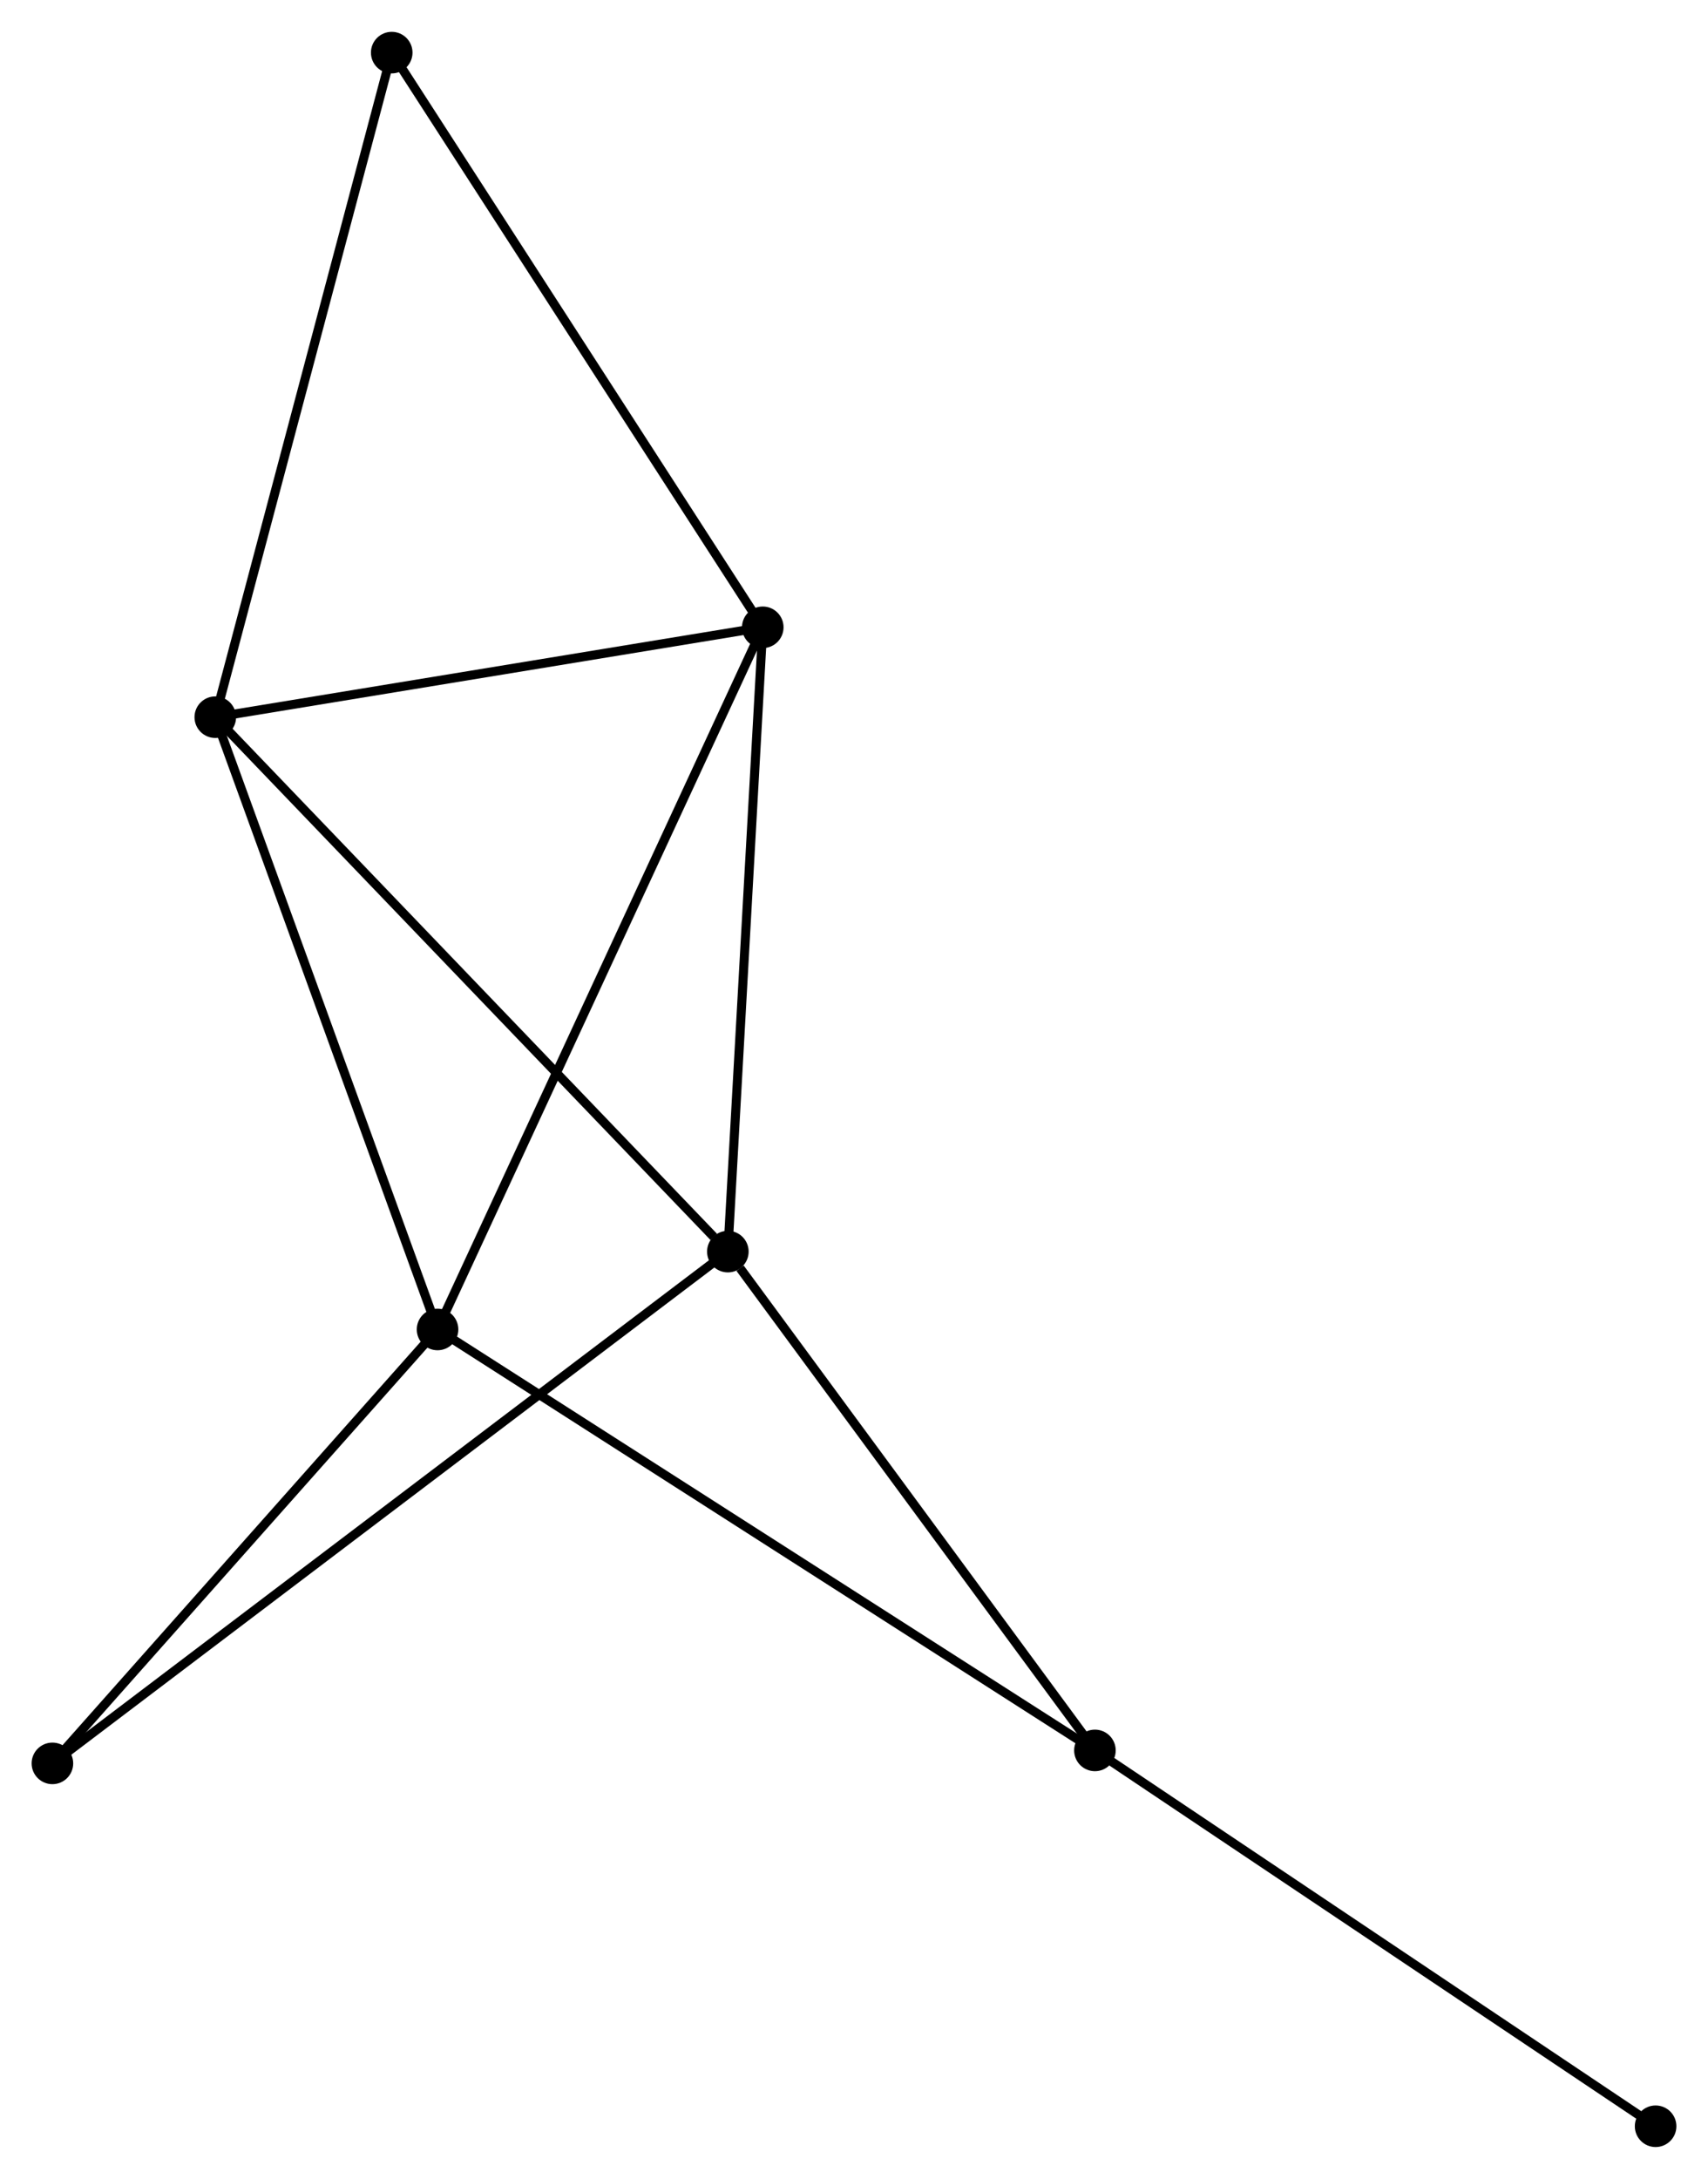 <?xml version="1.0" encoding="UTF-8" standalone="no"?>
<!DOCTYPE svg PUBLIC "-//W3C//DTD SVG 1.1//EN"
 "http://www.w3.org/Graphics/SVG/1.1/DTD/svg11.dtd">
<!-- Generated by graphviz version 2.36.0 (20140111.2315)
 -->
<!-- Title: %3 Pages: 1 -->
<svg width="189pt" height="241pt"
 viewBox="0.00 0.00 189.00 240.96" xmlns="http://www.w3.org/2000/svg" xmlns:xlink="http://www.w3.org/1999/xlink">
<g id="graph0" class="graph" transform="scale(1 1) rotate(0) translate(4 236.959)">
<title>%3</title>
<!-- 0 -->
<g id="node1" class="node"><title>0</title>
<ellipse fill="black" stroke="black" cx="19.823" cy="-157.653" rx="1.8" ry="1.8"/>
</g>
<!-- 1 -->
<g id="node2" class="node"><title>1</title>
<ellipse fill="black" stroke="black" cx="80.405" cy="-167.595" rx="1.8" ry="1.8"/>
</g>
<!-- 0&#45;&#45;1 -->
<g id="edge1" class="edge"><title>0&#45;&#45;1</title>
<path fill="none" stroke="black" d="M21.838,-157.983C31.036,-159.493 68.978,-165.72 78.32,-167.253"/>
</g>
<!-- 2 -->
<g id="node3" class="node"><title>2</title>
<ellipse fill="black" stroke="black" cx="44.417" cy="-89.931" rx="1.8" ry="1.8"/>
</g>
<!-- 0&#45;&#45;2 -->
<g id="edge2" class="edge"><title>0&#45;&#45;2</title>
<path fill="none" stroke="black" d="M20.532,-155.699C24.123,-145.81 40.263,-101.368 43.751,-91.765"/>
</g>
<!-- 3 -->
<g id="node4" class="node"><title>3</title>
<ellipse fill="black" stroke="black" cx="76.541" cy="-98.542" rx="1.8" ry="1.8"/>
</g>
<!-- 0&#45;&#45;3 -->
<g id="edge3" class="edge"><title>0&#45;&#45;3</title>
<path fill="none" stroke="black" d="M21.224,-156.191C29.003,-148.084 66.804,-108.69 74.98,-100.169"/>
</g>
<!-- 6 -->
<g id="node5" class="node"><title>6</title>
<ellipse fill="black" stroke="black" cx="39.347" cy="-231.159" rx="1.8" ry="1.8"/>
</g>
<!-- 0&#45;&#45;6 -->
<g id="edge4" class="edge"><title>0&#45;&#45;6</title>
<path fill="none" stroke="black" d="M20.305,-159.47C23.006,-169.639 36.224,-219.403 38.882,-229.406"/>
</g>
<!-- 1&#45;&#45;2 -->
<g id="edge5" class="edge"><title>1&#45;&#45;2</title>
<path fill="none" stroke="black" d="M79.516,-165.675C74.537,-154.93 50.173,-102.353 45.275,-91.784"/>
</g>
<!-- 1&#45;&#45;3 -->
<g id="edge6" class="edge"><title>1&#45;&#45;3</title>
<path fill="none" stroke="black" d="M80.294,-165.603C79.73,-155.519 77.194,-110.204 76.646,-100.411"/>
</g>
<!-- 1&#45;&#45;6 -->
<g id="edge7" class="edge"><title>1&#45;&#45;6</title>
<path fill="none" stroke="black" d="M79.39,-169.166C73.759,-177.884 46.396,-220.247 40.478,-229.41"/>
</g>
<!-- 4 -->
<g id="node6" class="node"><title>4</title>
<ellipse fill="black" stroke="black" cx="117.16" cy="-43.371" rx="1.8" ry="1.8"/>
</g>
<!-- 2&#45;&#45;4 -->
<g id="edge8" class="edge"><title>2&#45;&#45;4</title>
<path fill="none" stroke="black" d="M45.936,-88.959C55.321,-82.952 105.334,-50.941 115.396,-44.5"/>
</g>
<!-- 5 -->
<g id="node7" class="node"><title>5</title>
<ellipse fill="black" stroke="black" cx="1.8" cy="-41.936" rx="1.8" ry="1.8"/>
</g>
<!-- 2&#45;&#45;5 -->
<g id="edge9" class="edge"><title>2&#45;&#45;5</title>
<path fill="none" stroke="black" d="M42.999,-88.335C36.529,-81.048 9.838,-50.989 3.267,-43.589"/>
</g>
<!-- 3&#45;&#45;4 -->
<g id="edge10" class="edge"><title>3&#45;&#45;4</title>
<path fill="none" stroke="black" d="M77.893,-96.707C84.17,-88.18 110.413,-52.535 116.079,-44.84"/>
</g>
<!-- 3&#45;&#45;5 -->
<g id="edge11" class="edge"><title>3&#45;&#45;5</title>
<path fill="none" stroke="black" d="M74.98,-97.36C65.253,-89.993 13.054,-50.46 3.352,-43.112"/>
</g>
<!-- 7 -->
<g id="node8" class="node"><title>7</title>
<ellipse fill="black" stroke="black" cx="179.203" cy="-1.8" rx="1.8" ry="1.8"/>
</g>
<!-- 4&#45;&#45;7 -->
<g id="edge12" class="edge"><title>4&#45;&#45;7</title>
<path fill="none" stroke="black" d="M118.694,-42.343C127.203,-36.642 168.551,-8.937 177.495,-2.944"/>
</g>
</g>
</svg>
